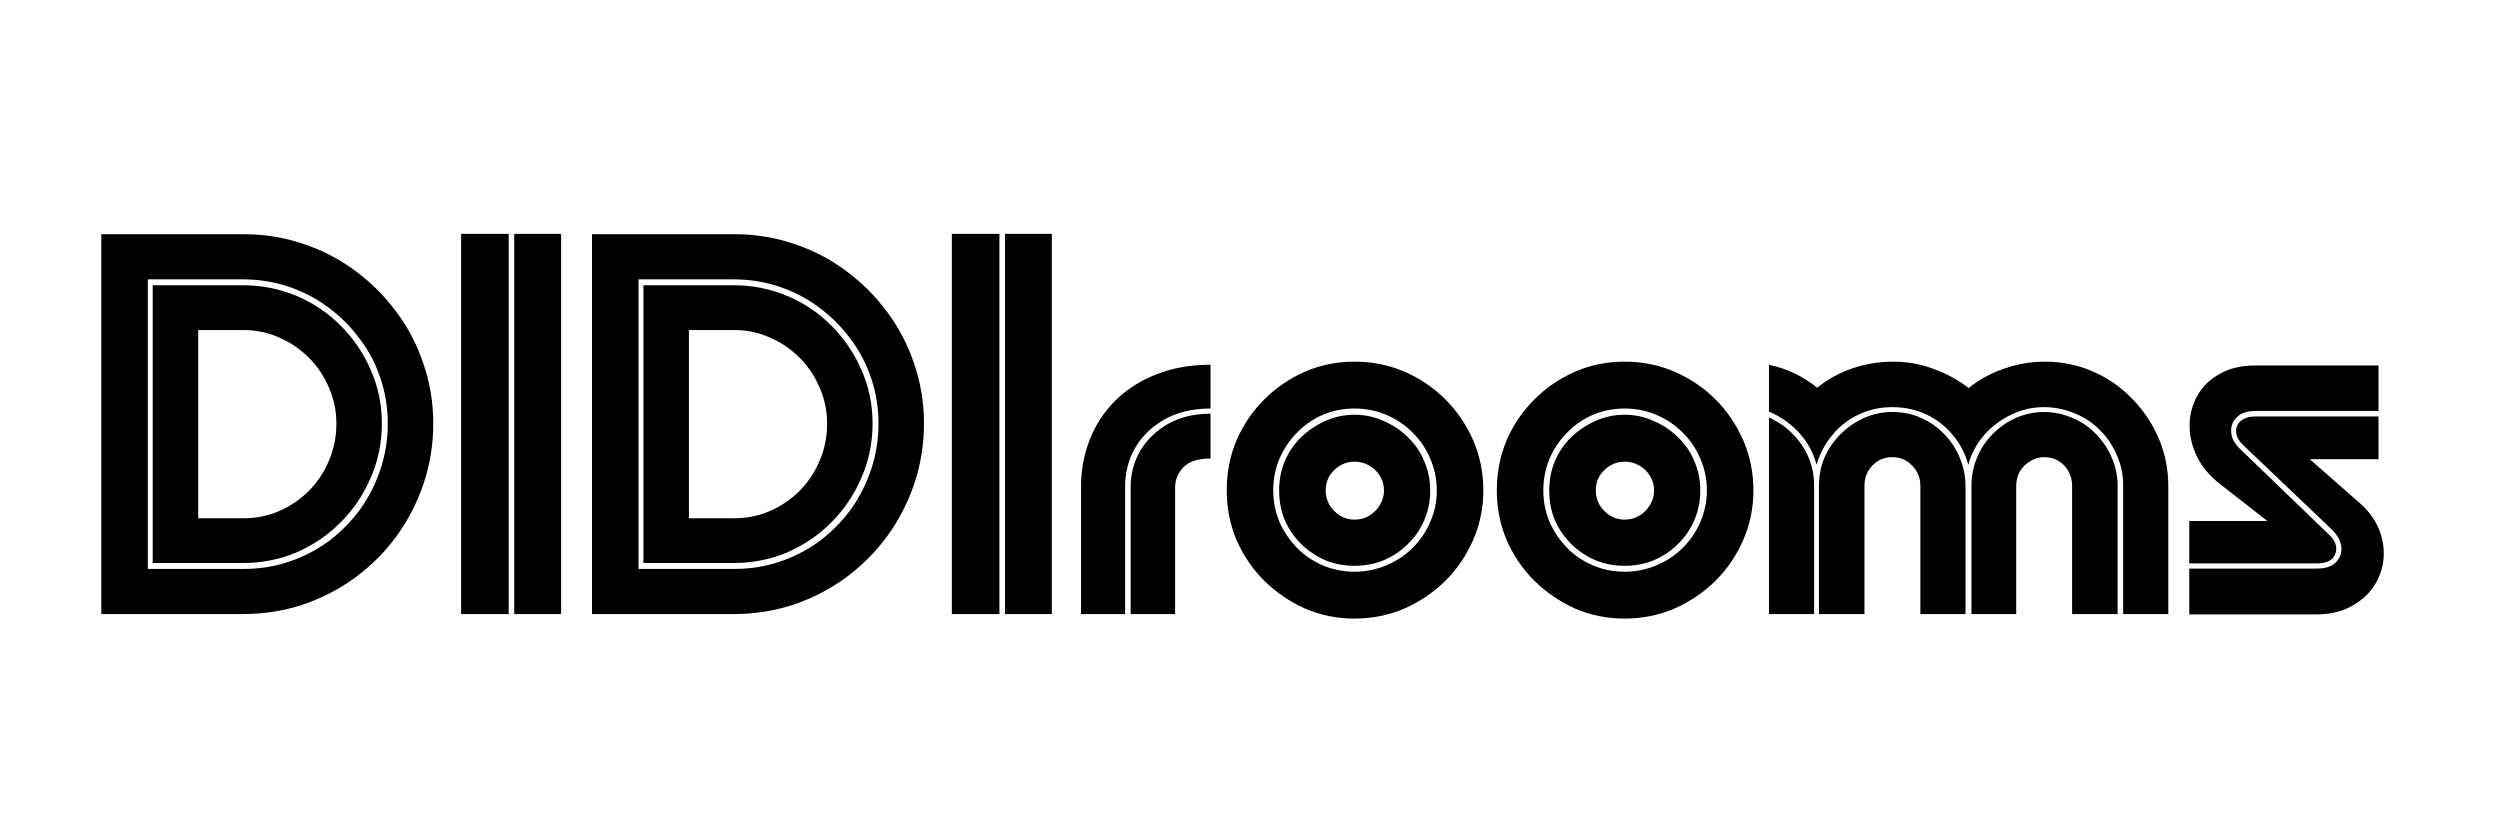 <svg xmlns="http://www.w3.org/2000/svg" xmlns:xlink="http://www.w3.org/1999/xlink" width="150" zoomAndPan="magnify" viewBox="0 0 112.5 37.5" height="50" preserveAspectRatio="xMidYMid meet" version="1.0"><defs><g/></defs><g fill="#000000" fill-opacity="1"><g transform="translate(4.231, 27.633)"><g><path d="M 6.734 -17.094 C 7.68 -17.094 8.578 -16.945 9.422 -16.656 C 10.273 -16.375 11.055 -15.969 11.766 -15.438 C 12.473 -14.914 13.086 -14.301 13.609 -13.594 C 14.141 -12.883 14.547 -12.102 14.828 -11.25 C 15.117 -10.406 15.266 -9.516 15.266 -8.578 C 15.266 -7.629 15.117 -6.723 14.828 -5.859 C 14.535 -5.004 14.129 -4.219 13.609 -3.5 C 13.086 -2.789 12.469 -2.172 11.75 -1.641 C 11.031 -1.117 10.242 -0.711 9.391 -0.422 C 8.535 -0.141 7.633 0 6.688 0 L 0.328 0 L 0.328 -17.094 Z M 6.734 -2.031 C 7.453 -2.031 8.133 -2.141 8.781 -2.359 C 9.426 -2.578 10.02 -2.883 10.562 -3.281 C 11.102 -3.688 11.57 -4.16 11.969 -4.703 C 12.363 -5.254 12.672 -5.859 12.891 -6.516 C 13.109 -7.172 13.219 -7.859 13.219 -8.578 C 13.219 -9.285 13.109 -9.961 12.891 -10.609 C 12.672 -11.266 12.359 -11.859 11.953 -12.391 C 11.555 -12.93 11.086 -13.398 10.547 -13.797 C 10.004 -14.203 9.406 -14.516 8.75 -14.734 C 8.102 -14.953 7.414 -15.062 6.688 -15.062 L 2.422 -15.062 L 2.422 -2.031 Z M 6.688 -14.797 C 7.551 -14.797 8.363 -14.633 9.125 -14.312 C 9.883 -13.988 10.547 -13.539 11.109 -12.969 C 11.68 -12.395 12.129 -11.734 12.453 -10.984 C 12.785 -10.234 12.953 -9.43 12.953 -8.578 C 12.953 -7.711 12.785 -6.898 12.453 -6.141 C 12.129 -5.379 11.68 -4.711 11.109 -4.141 C 10.547 -3.566 9.883 -3.113 9.125 -2.781 C 8.363 -2.457 7.551 -2.297 6.688 -2.297 L 2.641 -2.297 L 2.641 -14.797 Z M 6.734 -4.312 C 7.305 -4.312 7.844 -4.422 8.344 -4.641 C 8.852 -4.867 9.301 -5.176 9.688 -5.562 C 10.07 -5.957 10.367 -6.41 10.578 -6.922 C 10.797 -7.43 10.906 -7.984 10.906 -8.578 C 10.906 -9.141 10.797 -9.672 10.578 -10.172 C 10.367 -10.68 10.07 -11.129 9.688 -11.516 C 9.301 -11.91 8.852 -12.219 8.344 -12.438 C 7.844 -12.664 7.305 -12.781 6.734 -12.781 L 4.688 -12.781 L 4.688 -4.312 Z M 6.734 -4.312 "/></g></g></g><g fill="#000000" fill-opacity="1"><g transform="translate(20.172, 27.633)"><g><path d="M 0.578 0 L 0.578 -17.109 L 2.719 -17.109 L 2.719 0 Z M 2.969 0 L 2.969 -17.109 L 5.078 -17.109 L 5.078 0 Z M 2.969 0 "/></g></g></g><g fill="#000000" fill-opacity="1"><g transform="translate(26.313, 27.633)"><g><path d="M 6.734 -17.094 C 7.68 -17.094 8.578 -16.945 9.422 -16.656 C 10.273 -16.375 11.055 -15.969 11.766 -15.438 C 12.473 -14.914 13.086 -14.301 13.609 -13.594 C 14.141 -12.883 14.547 -12.102 14.828 -11.25 C 15.117 -10.406 15.266 -9.516 15.266 -8.578 C 15.266 -7.629 15.117 -6.723 14.828 -5.859 C 14.535 -5.004 14.129 -4.219 13.609 -3.5 C 13.086 -2.789 12.469 -2.172 11.75 -1.641 C 11.031 -1.117 10.242 -0.711 9.391 -0.422 C 8.535 -0.141 7.633 0 6.688 0 L 0.328 0 L 0.328 -17.094 Z M 6.734 -2.031 C 7.453 -2.031 8.133 -2.141 8.781 -2.359 C 9.426 -2.578 10.02 -2.883 10.562 -3.281 C 11.102 -3.688 11.57 -4.16 11.969 -4.703 C 12.363 -5.254 12.672 -5.859 12.891 -6.516 C 13.109 -7.172 13.219 -7.859 13.219 -8.578 C 13.219 -9.285 13.109 -9.961 12.891 -10.609 C 12.672 -11.266 12.359 -11.859 11.953 -12.391 C 11.555 -12.93 11.086 -13.398 10.547 -13.797 C 10.004 -14.203 9.406 -14.516 8.75 -14.734 C 8.102 -14.953 7.414 -15.062 6.688 -15.062 L 2.422 -15.062 L 2.422 -2.031 Z M 6.688 -14.797 C 7.551 -14.797 8.363 -14.633 9.125 -14.312 C 9.883 -13.988 10.547 -13.539 11.109 -12.969 C 11.68 -12.395 12.129 -11.734 12.453 -10.984 C 12.785 -10.234 12.953 -9.43 12.953 -8.578 C 12.953 -7.711 12.785 -6.898 12.453 -6.141 C 12.129 -5.379 11.68 -4.711 11.109 -4.141 C 10.547 -3.566 9.883 -3.113 9.125 -2.781 C 8.363 -2.457 7.551 -2.297 6.688 -2.297 L 2.641 -2.297 L 2.641 -14.797 Z M 6.734 -4.312 C 7.305 -4.312 7.844 -4.422 8.344 -4.641 C 8.852 -4.867 9.301 -5.176 9.688 -5.562 C 10.07 -5.957 10.367 -6.41 10.578 -6.922 C 10.797 -7.43 10.906 -7.984 10.906 -8.578 C 10.906 -9.141 10.797 -9.672 10.578 -10.172 C 10.367 -10.68 10.07 -11.129 9.688 -11.516 C 9.301 -11.91 8.852 -12.219 8.344 -12.438 C 7.844 -12.664 7.305 -12.781 6.734 -12.781 L 4.688 -12.781 L 4.688 -4.312 Z M 6.734 -4.312 "/></g></g></g><g fill="#000000" fill-opacity="1"><g transform="translate(42.255, 27.633)"><g><path d="M 0.578 0 L 0.578 -17.109 L 2.719 -17.109 L 2.719 0 Z M 2.969 0 L 2.969 -17.109 L 5.078 -17.109 L 5.078 0 Z M 2.969 0 "/></g></g></g><g fill="#000000" fill-opacity="1"><g transform="translate(48.396, 27.633)"><g><path d="M 2.234 0 L 0.25 0 L 0.25 -5.719 C 0.25 -6.469 0.379 -7.176 0.641 -7.844 C 0.898 -8.508 1.281 -9.094 1.781 -9.594 C 2.289 -10.102 2.906 -10.5 3.625 -10.781 C 4.344 -11.07 5.16 -11.219 6.078 -11.219 L 6.078 -9.25 C 5.285 -9.25 4.598 -9.086 4.016 -8.766 C 3.441 -8.441 3 -8.016 2.688 -7.484 C 2.383 -6.953 2.234 -6.363 2.234 -5.719 Z M 4.484 -5.688 C 4.484 -6.039 4.609 -6.348 4.859 -6.609 C 5.109 -6.867 5.516 -7 6.078 -7 L 6.078 -9.016 C 5.348 -9.016 4.711 -8.863 4.172 -8.562 C 3.641 -8.258 3.223 -7.859 2.922 -7.359 C 2.629 -6.859 2.484 -6.312 2.484 -5.719 L 2.484 0 L 4.484 0 Z M 4.484 -5.688 "/></g></g></g><g fill="#000000" fill-opacity="1"><g transform="translate(55.062, 27.633)"><g><path d="M 5.891 -11.359 C 6.691 -11.359 7.441 -11.207 8.141 -10.906 C 8.836 -10.602 9.453 -10.188 9.984 -9.656 C 10.516 -9.125 10.93 -8.508 11.234 -7.812 C 11.535 -7.113 11.688 -6.363 11.688 -5.562 C 11.688 -4.781 11.535 -4.039 11.234 -3.344 C 10.93 -2.645 10.516 -2.031 9.984 -1.5 C 9.453 -0.977 8.836 -0.562 8.141 -0.25 C 7.441 0.051 6.691 0.203 5.891 0.203 C 5.098 0.203 4.352 0.051 3.656 -0.25 C 2.969 -0.562 2.359 -0.977 1.828 -1.5 C 1.297 -2.031 0.879 -2.645 0.578 -3.344 C 0.285 -4.039 0.141 -4.781 0.141 -5.562 C 0.141 -6.363 0.285 -7.113 0.578 -7.812 C 0.879 -8.508 1.297 -9.125 1.828 -9.656 C 2.359 -10.188 2.969 -10.602 3.656 -10.906 C 4.352 -11.207 5.098 -11.359 5.891 -11.359 Z M 5.891 -1.906 C 6.391 -1.906 6.863 -2 7.312 -2.188 C 7.758 -2.375 8.156 -2.633 8.5 -2.969 C 8.844 -3.312 9.109 -3.703 9.297 -4.141 C 9.492 -4.586 9.594 -5.062 9.594 -5.562 C 9.594 -6.07 9.492 -6.551 9.297 -7 C 9.109 -7.445 8.844 -7.836 8.5 -8.172 C 8.156 -8.516 7.758 -8.781 7.312 -8.969 C 6.863 -9.156 6.391 -9.25 5.891 -9.25 C 5.391 -9.25 4.914 -9.156 4.469 -8.969 C 4.031 -8.781 3.645 -8.516 3.312 -8.172 C 2.977 -7.836 2.711 -7.445 2.516 -7 C 2.328 -6.551 2.234 -6.07 2.234 -5.562 C 2.234 -5.062 2.328 -4.586 2.516 -4.141 C 2.711 -3.703 2.977 -3.312 3.312 -2.969 C 3.645 -2.633 4.031 -2.375 4.469 -2.188 C 4.914 -2 5.391 -1.906 5.891 -1.906 Z M 5.891 -8.969 C 6.359 -8.969 6.797 -8.875 7.203 -8.688 C 7.617 -8.508 7.984 -8.266 8.297 -7.953 C 8.617 -7.648 8.863 -7.289 9.031 -6.875 C 9.207 -6.469 9.297 -6.031 9.297 -5.562 C 9.297 -5.082 9.207 -4.641 9.031 -4.234 C 8.863 -3.828 8.617 -3.469 8.297 -3.156 C 7.984 -2.844 7.617 -2.598 7.203 -2.422 C 6.797 -2.254 6.359 -2.172 5.891 -2.172 C 5.422 -2.172 4.984 -2.254 4.578 -2.422 C 4.172 -2.598 3.805 -2.844 3.484 -3.156 C 3.172 -3.469 2.926 -3.828 2.75 -4.234 C 2.582 -4.641 2.5 -5.082 2.5 -5.562 C 2.5 -6.031 2.582 -6.469 2.75 -6.875 C 2.926 -7.289 3.172 -7.648 3.484 -7.953 C 3.805 -8.266 4.172 -8.508 4.578 -8.688 C 4.984 -8.875 5.422 -8.969 5.891 -8.969 Z M 5.891 -4.25 C 6.129 -4.25 6.348 -4.305 6.547 -4.422 C 6.754 -4.547 6.914 -4.707 7.031 -4.906 C 7.156 -5.113 7.219 -5.332 7.219 -5.562 C 7.219 -5.801 7.156 -6.02 7.031 -6.219 C 6.914 -6.414 6.754 -6.57 6.547 -6.688 C 6.348 -6.801 6.129 -6.859 5.891 -6.859 C 5.66 -6.859 5.445 -6.801 5.25 -6.688 C 5.051 -6.57 4.891 -6.414 4.766 -6.219 C 4.648 -6.02 4.594 -5.801 4.594 -5.562 C 4.594 -5.332 4.648 -5.113 4.766 -4.906 C 4.891 -4.707 5.051 -4.547 5.25 -4.422 C 5.445 -4.305 5.66 -4.25 5.891 -4.25 Z M 5.891 -4.25 "/></g></g></g><g fill="#000000" fill-opacity="1"><g transform="translate(67.216, 27.633)"><g><path d="M 5.891 -11.359 C 6.691 -11.359 7.441 -11.207 8.141 -10.906 C 8.836 -10.602 9.453 -10.188 9.984 -9.656 C 10.516 -9.125 10.93 -8.508 11.234 -7.812 C 11.535 -7.113 11.688 -6.363 11.688 -5.562 C 11.688 -4.781 11.535 -4.039 11.234 -3.344 C 10.93 -2.645 10.516 -2.031 9.984 -1.5 C 9.453 -0.977 8.836 -0.562 8.141 -0.25 C 7.441 0.051 6.691 0.203 5.891 0.203 C 5.098 0.203 4.352 0.051 3.656 -0.25 C 2.969 -0.562 2.359 -0.977 1.828 -1.5 C 1.297 -2.031 0.879 -2.645 0.578 -3.344 C 0.285 -4.039 0.141 -4.781 0.141 -5.562 C 0.141 -6.363 0.285 -7.113 0.578 -7.812 C 0.879 -8.508 1.297 -9.125 1.828 -9.656 C 2.359 -10.188 2.969 -10.602 3.656 -10.906 C 4.352 -11.207 5.098 -11.359 5.891 -11.359 Z M 5.891 -1.906 C 6.391 -1.906 6.863 -2 7.312 -2.188 C 7.758 -2.375 8.156 -2.633 8.5 -2.969 C 8.844 -3.312 9.109 -3.703 9.297 -4.141 C 9.492 -4.586 9.594 -5.062 9.594 -5.562 C 9.594 -6.07 9.492 -6.551 9.297 -7 C 9.109 -7.445 8.844 -7.836 8.5 -8.172 C 8.156 -8.516 7.758 -8.781 7.312 -8.969 C 6.863 -9.156 6.391 -9.25 5.891 -9.25 C 5.391 -9.25 4.914 -9.156 4.469 -8.969 C 4.031 -8.781 3.645 -8.516 3.312 -8.172 C 2.977 -7.836 2.711 -7.445 2.516 -7 C 2.328 -6.551 2.234 -6.07 2.234 -5.562 C 2.234 -5.062 2.328 -4.586 2.516 -4.141 C 2.711 -3.703 2.977 -3.312 3.312 -2.969 C 3.645 -2.633 4.031 -2.375 4.469 -2.188 C 4.914 -2 5.391 -1.906 5.891 -1.906 Z M 5.891 -8.969 C 6.359 -8.969 6.797 -8.875 7.203 -8.688 C 7.617 -8.508 7.984 -8.266 8.297 -7.953 C 8.617 -7.648 8.863 -7.289 9.031 -6.875 C 9.207 -6.469 9.297 -6.031 9.297 -5.562 C 9.297 -5.082 9.207 -4.641 9.031 -4.234 C 8.863 -3.828 8.617 -3.469 8.297 -3.156 C 7.984 -2.844 7.617 -2.598 7.203 -2.422 C 6.797 -2.254 6.359 -2.172 5.891 -2.172 C 5.422 -2.172 4.984 -2.254 4.578 -2.422 C 4.172 -2.598 3.805 -2.844 3.484 -3.156 C 3.172 -3.469 2.926 -3.828 2.75 -4.234 C 2.582 -4.641 2.5 -5.082 2.5 -5.562 C 2.5 -6.031 2.582 -6.469 2.75 -6.875 C 2.926 -7.289 3.172 -7.648 3.484 -7.953 C 3.805 -8.266 4.172 -8.508 4.578 -8.688 C 4.984 -8.875 5.422 -8.969 5.891 -8.969 Z M 5.891 -4.25 C 6.129 -4.25 6.348 -4.305 6.547 -4.422 C 6.754 -4.547 6.914 -4.707 7.031 -4.906 C 7.156 -5.113 7.219 -5.332 7.219 -5.562 C 7.219 -5.801 7.156 -6.02 7.031 -6.219 C 6.914 -6.414 6.754 -6.57 6.547 -6.688 C 6.348 -6.801 6.129 -6.859 5.891 -6.859 C 5.66 -6.859 5.445 -6.801 5.25 -6.688 C 5.051 -6.57 4.891 -6.414 4.766 -6.219 C 4.648 -6.02 4.594 -5.801 4.594 -5.562 C 4.594 -5.332 4.648 -5.113 4.766 -4.906 C 4.891 -4.707 5.051 -4.547 5.25 -4.422 C 5.445 -4.305 5.66 -4.25 5.891 -4.25 Z M 5.891 -4.25 "/></g></g></g><g fill="#000000" fill-opacity="1"><g transform="translate(79.37, 27.633)"><g><path d="M 12.672 -9.312 C 12.141 -9.32 11.633 -9.211 11.156 -8.984 C 10.688 -8.766 10.273 -8.457 9.922 -8.062 C 9.578 -7.664 9.336 -7.219 9.203 -6.719 C 9.066 -7.227 8.832 -7.676 8.5 -8.062 C 8.176 -8.457 7.781 -8.766 7.312 -8.984 C 6.844 -9.203 6.332 -9.312 5.781 -9.312 C 5.219 -9.312 4.707 -9.195 4.25 -8.969 C 3.789 -8.75 3.398 -8.441 3.078 -8.047 C 2.754 -7.66 2.52 -7.219 2.375 -6.719 C 2.227 -7.27 1.961 -7.754 1.578 -8.172 C 1.191 -8.586 0.742 -8.898 0.234 -9.109 L 0.234 -11.219 C 0.641 -11.133 1.023 -11.004 1.391 -10.828 C 1.754 -10.648 2.094 -10.438 2.406 -10.188 C 2.883 -10.57 3.414 -10.863 4 -11.062 C 4.594 -11.258 5.203 -11.359 5.828 -11.359 C 6.461 -11.359 7.066 -11.25 7.641 -11.031 C 8.223 -10.82 8.75 -10.535 9.219 -10.172 C 9.695 -10.555 10.234 -10.848 10.828 -11.047 C 11.422 -11.254 12.031 -11.359 12.656 -11.359 C 13.414 -11.359 14.129 -11.211 14.797 -10.922 C 15.473 -10.629 16.062 -10.223 16.562 -9.703 C 17.07 -9.191 17.473 -8.598 17.766 -7.922 C 18.055 -7.242 18.203 -6.523 18.203 -5.766 L 18.203 0 L 16.172 0 L 16.172 -5.797 C 16.172 -6.273 16.078 -6.723 15.891 -7.141 C 15.711 -7.566 15.461 -7.941 15.141 -8.266 C 14.828 -8.586 14.457 -8.836 14.031 -9.016 C 13.602 -9.203 13.148 -9.301 12.672 -9.312 Z M 5.781 -7.062 C 6.133 -7.062 6.43 -6.938 6.672 -6.688 C 6.922 -6.438 7.047 -6.129 7.047 -5.766 L 7.047 0 L 9.078 0 L 9.078 -5.75 C 9.078 -6.188 8.992 -6.609 8.828 -7.016 C 8.66 -7.422 8.426 -7.781 8.125 -8.094 C 7.832 -8.406 7.484 -8.648 7.078 -8.828 C 6.68 -9.004 6.25 -9.094 5.781 -9.094 C 5.344 -9.094 4.922 -9.004 4.516 -8.828 C 4.117 -8.648 3.766 -8.406 3.453 -8.094 C 3.148 -7.789 2.91 -7.441 2.734 -7.047 C 2.566 -6.648 2.484 -6.223 2.484 -5.766 L 2.484 0 L 4.531 0 L 4.531 -5.766 C 4.531 -6.129 4.648 -6.438 4.891 -6.688 C 5.129 -6.938 5.426 -7.062 5.781 -7.062 Z M 9.344 0 L 11.359 0 L 11.359 -5.75 C 11.359 -5.988 11.41 -6.207 11.516 -6.406 C 11.629 -6.602 11.785 -6.758 11.984 -6.875 C 12.18 -7 12.395 -7.062 12.625 -7.062 C 12.977 -7.062 13.273 -6.938 13.516 -6.688 C 13.754 -6.438 13.875 -6.129 13.875 -5.766 L 13.875 0 L 15.922 0 L 15.922 -5.766 C 15.922 -6.223 15.832 -6.648 15.656 -7.047 C 15.488 -7.441 15.254 -7.789 14.953 -8.094 C 14.66 -8.406 14.316 -8.645 13.922 -8.812 C 13.523 -8.988 13.102 -9.082 12.656 -9.094 C 12.188 -9.094 11.75 -9.004 11.344 -8.828 C 10.945 -8.648 10.598 -8.406 10.297 -8.094 C 9.992 -7.789 9.758 -7.438 9.594 -7.031 C 9.426 -6.633 9.344 -6.207 9.344 -5.75 Z M 0.234 0 L 2.266 0 L 2.266 -5.766 C 2.266 -6.223 2.18 -6.648 2.016 -7.047 C 1.848 -7.441 1.609 -7.797 1.297 -8.109 C 0.992 -8.422 0.641 -8.664 0.234 -8.844 Z M 0.234 0 "/></g></g></g><g fill="#000000" fill-opacity="1"><g transform="translate(98.283, 27.633)"><g><path d="M 3.75 -4.188 C 3.395 -4.469 3.039 -4.742 2.688 -5.016 C 2.344 -5.285 1.984 -5.566 1.609 -5.859 C 1.129 -6.234 0.781 -6.656 0.562 -7.125 C 0.344 -7.594 0.238 -8.062 0.25 -8.531 C 0.258 -9.008 0.379 -9.445 0.609 -9.844 C 0.836 -10.25 1.172 -10.57 1.609 -10.812 C 2.047 -11.062 2.582 -11.188 3.219 -11.188 L 8.75 -11.188 L 8.75 -9.141 L 3.219 -9.141 C 2.832 -9.141 2.547 -9.039 2.359 -8.844 C 2.172 -8.656 2.094 -8.422 2.125 -8.141 C 2.156 -7.867 2.305 -7.613 2.578 -7.375 L 6.469 -3.625 C 6.695 -3.426 6.82 -3.223 6.844 -3.016 C 6.863 -2.805 6.801 -2.629 6.656 -2.484 C 6.508 -2.348 6.281 -2.281 5.969 -2.281 L 0.234 -2.281 L 0.234 -4.188 Z M 0.234 -2.047 L 5.969 -2.047 C 6.344 -2.047 6.625 -2.133 6.812 -2.312 C 7.008 -2.5 7.098 -2.727 7.078 -3 C 7.055 -3.281 6.906 -3.555 6.625 -3.828 L 2.719 -7.547 C 2.5 -7.742 2.375 -7.945 2.344 -8.156 C 2.32 -8.363 2.383 -8.535 2.531 -8.672 C 2.688 -8.816 2.914 -8.891 3.219 -8.891 L 8.75 -8.891 L 8.75 -6.969 L 5.656 -6.969 L 7.953 -4.953 C 8.348 -4.598 8.629 -4.195 8.797 -3.75 C 8.961 -3.312 9.02 -2.867 8.969 -2.422 C 8.914 -1.984 8.766 -1.582 8.516 -1.219 C 8.266 -0.852 7.922 -0.555 7.484 -0.328 C 7.047 -0.098 6.523 0.016 5.922 0.016 L 0.234 0.016 Z M 0.234 -2.047 "/></g></g></g></svg>